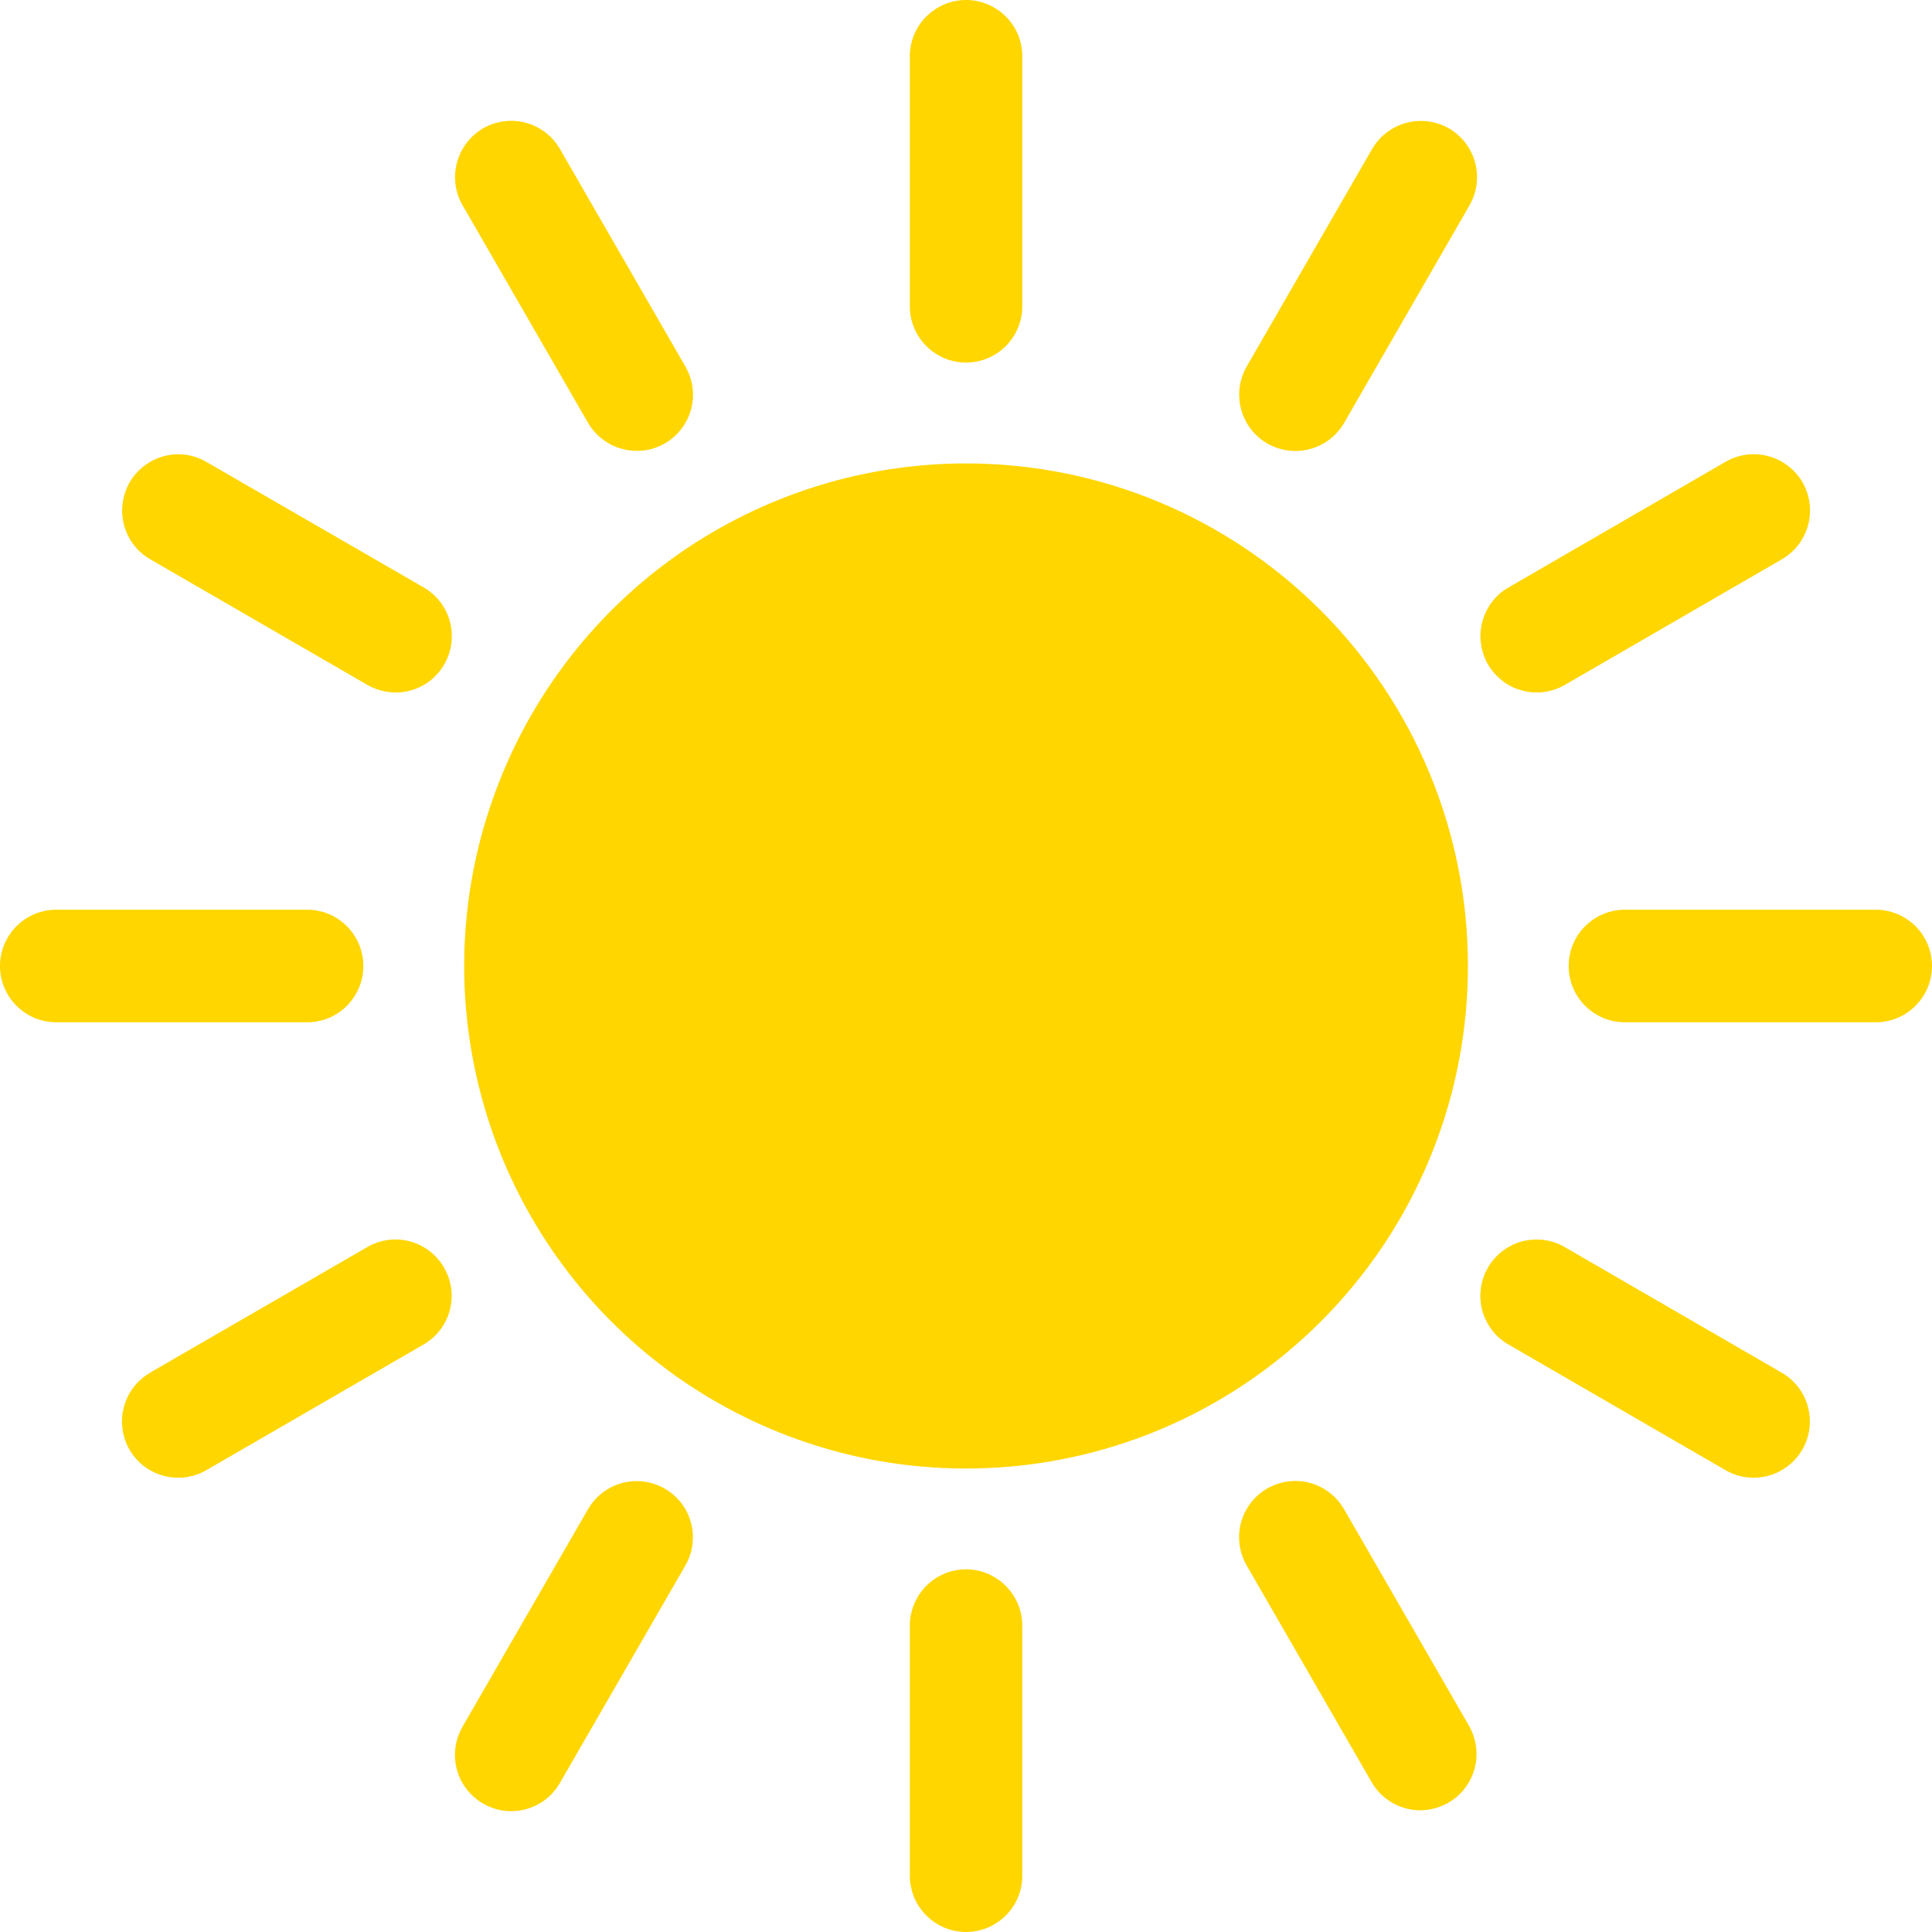 <svg width="15" height="15" viewBox="0 0 15 15" fill="none" xmlns="http://www.w3.org/2000/svg">
    <path d="M7.501 3.598C6.73 3.598 5.977 3.827 5.336 4.255C4.695 4.684 4.195 5.294 3.901 6.007C3.606 6.72 3.528 7.504 3.679 8.261C3.829 9.018 4.2 9.713 4.745 10.259C5.29 10.805 5.985 11.176 6.74 11.327C7.496 11.477 8.28 11.4 8.992 11.105C9.704 10.81 10.312 10.309 10.741 9.668C11.169 9.026 11.397 8.272 11.397 7.5C11.397 6.465 10.987 5.473 10.256 4.741C9.525 4.009 8.534 3.598 7.501 3.598V3.598ZM10.436 3.283C10.407 3.333 10.369 3.376 10.324 3.411C10.278 3.446 10.226 3.472 10.171 3.486C10.134 3.496 10.095 3.502 10.057 3.502C9.98 3.501 9.905 3.481 9.839 3.443C9.772 3.404 9.717 3.349 9.679 3.283C9.641 3.216 9.621 3.141 9.621 3.064C9.621 2.988 9.641 2.912 9.679 2.846L10.653 1.157C10.711 1.057 10.807 0.984 10.918 0.954C11.03 0.924 11.149 0.939 11.25 0.997C11.35 1.055 11.423 1.151 11.453 1.263C11.483 1.375 11.467 1.494 11.409 1.595L10.436 3.283ZM12.179 7.5C12.179 7.384 12.225 7.273 12.307 7.191C12.389 7.109 12.499 7.063 12.615 7.063H14.563C14.679 7.063 14.79 7.109 14.872 7.191C14.954 7.273 15 7.384 15 7.5C15 7.616 14.954 7.727 14.872 7.809C14.79 7.891 14.679 7.937 14.563 7.937H12.615C12.499 7.937 12.389 7.891 12.307 7.809C12.225 7.727 12.179 7.616 12.179 7.5V7.5ZM12.148 9.682L13.834 10.658C13.918 10.706 13.982 10.78 14.019 10.869C14.055 10.958 14.062 11.057 14.037 11.15C14.012 11.243 13.957 11.325 13.88 11.383C13.804 11.442 13.711 11.473 13.615 11.473C13.539 11.473 13.464 11.453 13.398 11.415L11.712 10.439C11.662 10.411 11.618 10.372 11.584 10.327C11.549 10.281 11.523 10.229 11.508 10.174C11.493 10.118 11.49 10.06 11.497 10.004C11.505 9.947 11.523 9.892 11.552 9.842C11.58 9.792 11.619 9.749 11.664 9.714C11.71 9.679 11.761 9.653 11.817 9.638C11.872 9.624 11.93 9.62 11.987 9.627C12.044 9.635 12.098 9.653 12.148 9.682V9.682ZM3.751 0.996C3.851 0.939 3.97 0.923 4.082 0.953C4.194 0.983 4.289 1.056 4.347 1.156L5.321 2.845C5.365 2.92 5.385 3.006 5.38 3.092C5.374 3.179 5.343 3.261 5.29 3.33C5.238 3.399 5.166 3.45 5.084 3.478C5.002 3.506 4.914 3.508 4.83 3.485C4.775 3.471 4.723 3.445 4.678 3.41C4.632 3.375 4.594 3.332 4.565 3.282L3.591 1.593C3.533 1.493 3.518 1.374 3.548 1.262C3.578 1.15 3.651 1.055 3.751 0.996ZM7.501 2.815C7.385 2.815 7.274 2.769 7.192 2.687C7.11 2.605 7.064 2.494 7.064 2.378V0.427C7.067 0.313 7.114 0.204 7.195 0.125C7.277 0.045 7.386 0 7.501 0C7.615 0 7.724 0.045 7.806 0.125C7.887 0.204 7.935 0.313 7.937 0.427V2.378C7.937 2.494 7.891 2.605 7.809 2.687C7.727 2.769 7.616 2.815 7.501 2.815V2.815ZM3.071 5.376C2.995 5.376 2.92 5.356 2.853 5.318L1.166 4.342C1.091 4.299 1.031 4.235 0.993 4.157C0.955 4.08 0.94 3.993 0.952 3.907C0.963 3.821 0.999 3.741 1.056 3.676C1.113 3.611 1.188 3.565 1.271 3.542C1.327 3.527 1.384 3.523 1.441 3.531C1.498 3.538 1.553 3.557 1.602 3.586L3.29 4.561C3.373 4.609 3.438 4.683 3.475 4.772C3.512 4.861 3.518 4.96 3.493 5.053C3.468 5.146 3.413 5.228 3.337 5.287C3.261 5.345 3.167 5.377 3.071 5.377V5.376ZM11.712 4.561L13.398 3.585C13.499 3.527 13.618 3.511 13.73 3.542C13.841 3.571 13.937 3.645 13.995 3.745C14.053 3.846 14.068 3.965 14.038 4.077C14.008 4.189 13.935 4.284 13.835 4.342L12.149 5.318C12.099 5.346 12.044 5.365 11.987 5.373C11.93 5.38 11.873 5.376 11.817 5.361C11.762 5.347 11.71 5.321 11.665 5.286C11.619 5.251 11.581 5.207 11.552 5.158C11.524 5.108 11.505 5.053 11.498 4.996C11.49 4.939 11.494 4.881 11.509 4.826C11.524 4.771 11.549 4.719 11.584 4.673C11.619 4.627 11.662 4.589 11.712 4.561V4.561ZM9.838 11.557C9.939 11.499 10.058 11.483 10.17 11.513C10.281 11.543 10.377 11.617 10.435 11.717L11.409 13.405C11.464 13.506 11.479 13.624 11.448 13.734C11.417 13.845 11.345 13.939 11.245 13.996C11.146 14.053 11.029 14.07 10.918 14.041C10.807 14.012 10.712 13.941 10.653 13.843L9.679 12.154C9.621 12.054 9.605 11.934 9.635 11.822C9.665 11.71 9.738 11.615 9.838 11.557V11.557ZM0.436 7.063H2.385C2.501 7.063 2.612 7.109 2.693 7.191C2.775 7.273 2.821 7.384 2.821 7.5C2.821 7.616 2.775 7.727 2.693 7.809C2.612 7.891 2.501 7.937 2.385 7.937H0.436C0.321 7.937 0.21 7.891 0.128 7.809C0.046 7.727 3.91295e-07 7.616 3.91295e-07 7.5C3.91295e-07 7.384 0.046 7.273 0.128 7.191C0.21 7.109 0.321 7.063 0.436 7.063V7.063ZM1.164 10.658L2.852 9.682C2.952 9.624 3.071 9.608 3.183 9.638C3.295 9.668 3.39 9.742 3.448 9.842C3.506 9.943 3.522 10.062 3.492 10.174C3.462 10.286 3.389 10.381 3.288 10.439L1.601 11.415C1.535 11.453 1.461 11.473 1.385 11.473C1.346 11.473 1.308 11.468 1.27 11.458C1.215 11.443 1.163 11.418 1.117 11.383C1.072 11.348 1.034 11.304 1.005 11.255C0.948 11.154 0.932 11.035 0.962 10.923C0.992 10.811 1.065 10.716 1.166 10.658H1.164ZM4.565 11.718C4.623 11.617 4.719 11.544 4.83 11.514C4.942 11.484 5.061 11.5 5.162 11.558C5.262 11.616 5.335 11.711 5.365 11.823C5.395 11.935 5.379 12.054 5.321 12.155L4.347 13.843C4.289 13.944 4.194 14.017 4.082 14.047C3.97 14.077 3.851 14.061 3.751 14.003C3.65 13.945 3.577 13.85 3.547 13.738C3.517 13.626 3.533 13.507 3.591 13.406L4.565 11.718ZM7.501 12.184C7.616 12.184 7.727 12.231 7.809 12.313C7.891 12.395 7.937 12.506 7.937 12.622V14.573C7.935 14.687 7.887 14.796 7.806 14.875C7.724 14.955 7.615 15 7.501 15C7.386 15 7.277 14.955 7.195 14.875C7.114 14.796 7.067 14.687 7.064 14.573V12.622C7.064 12.506 7.11 12.395 7.192 12.312C7.274 12.23 7.385 12.184 7.501 12.184V12.184Z" fill="#FFD600"/>
</svg>
